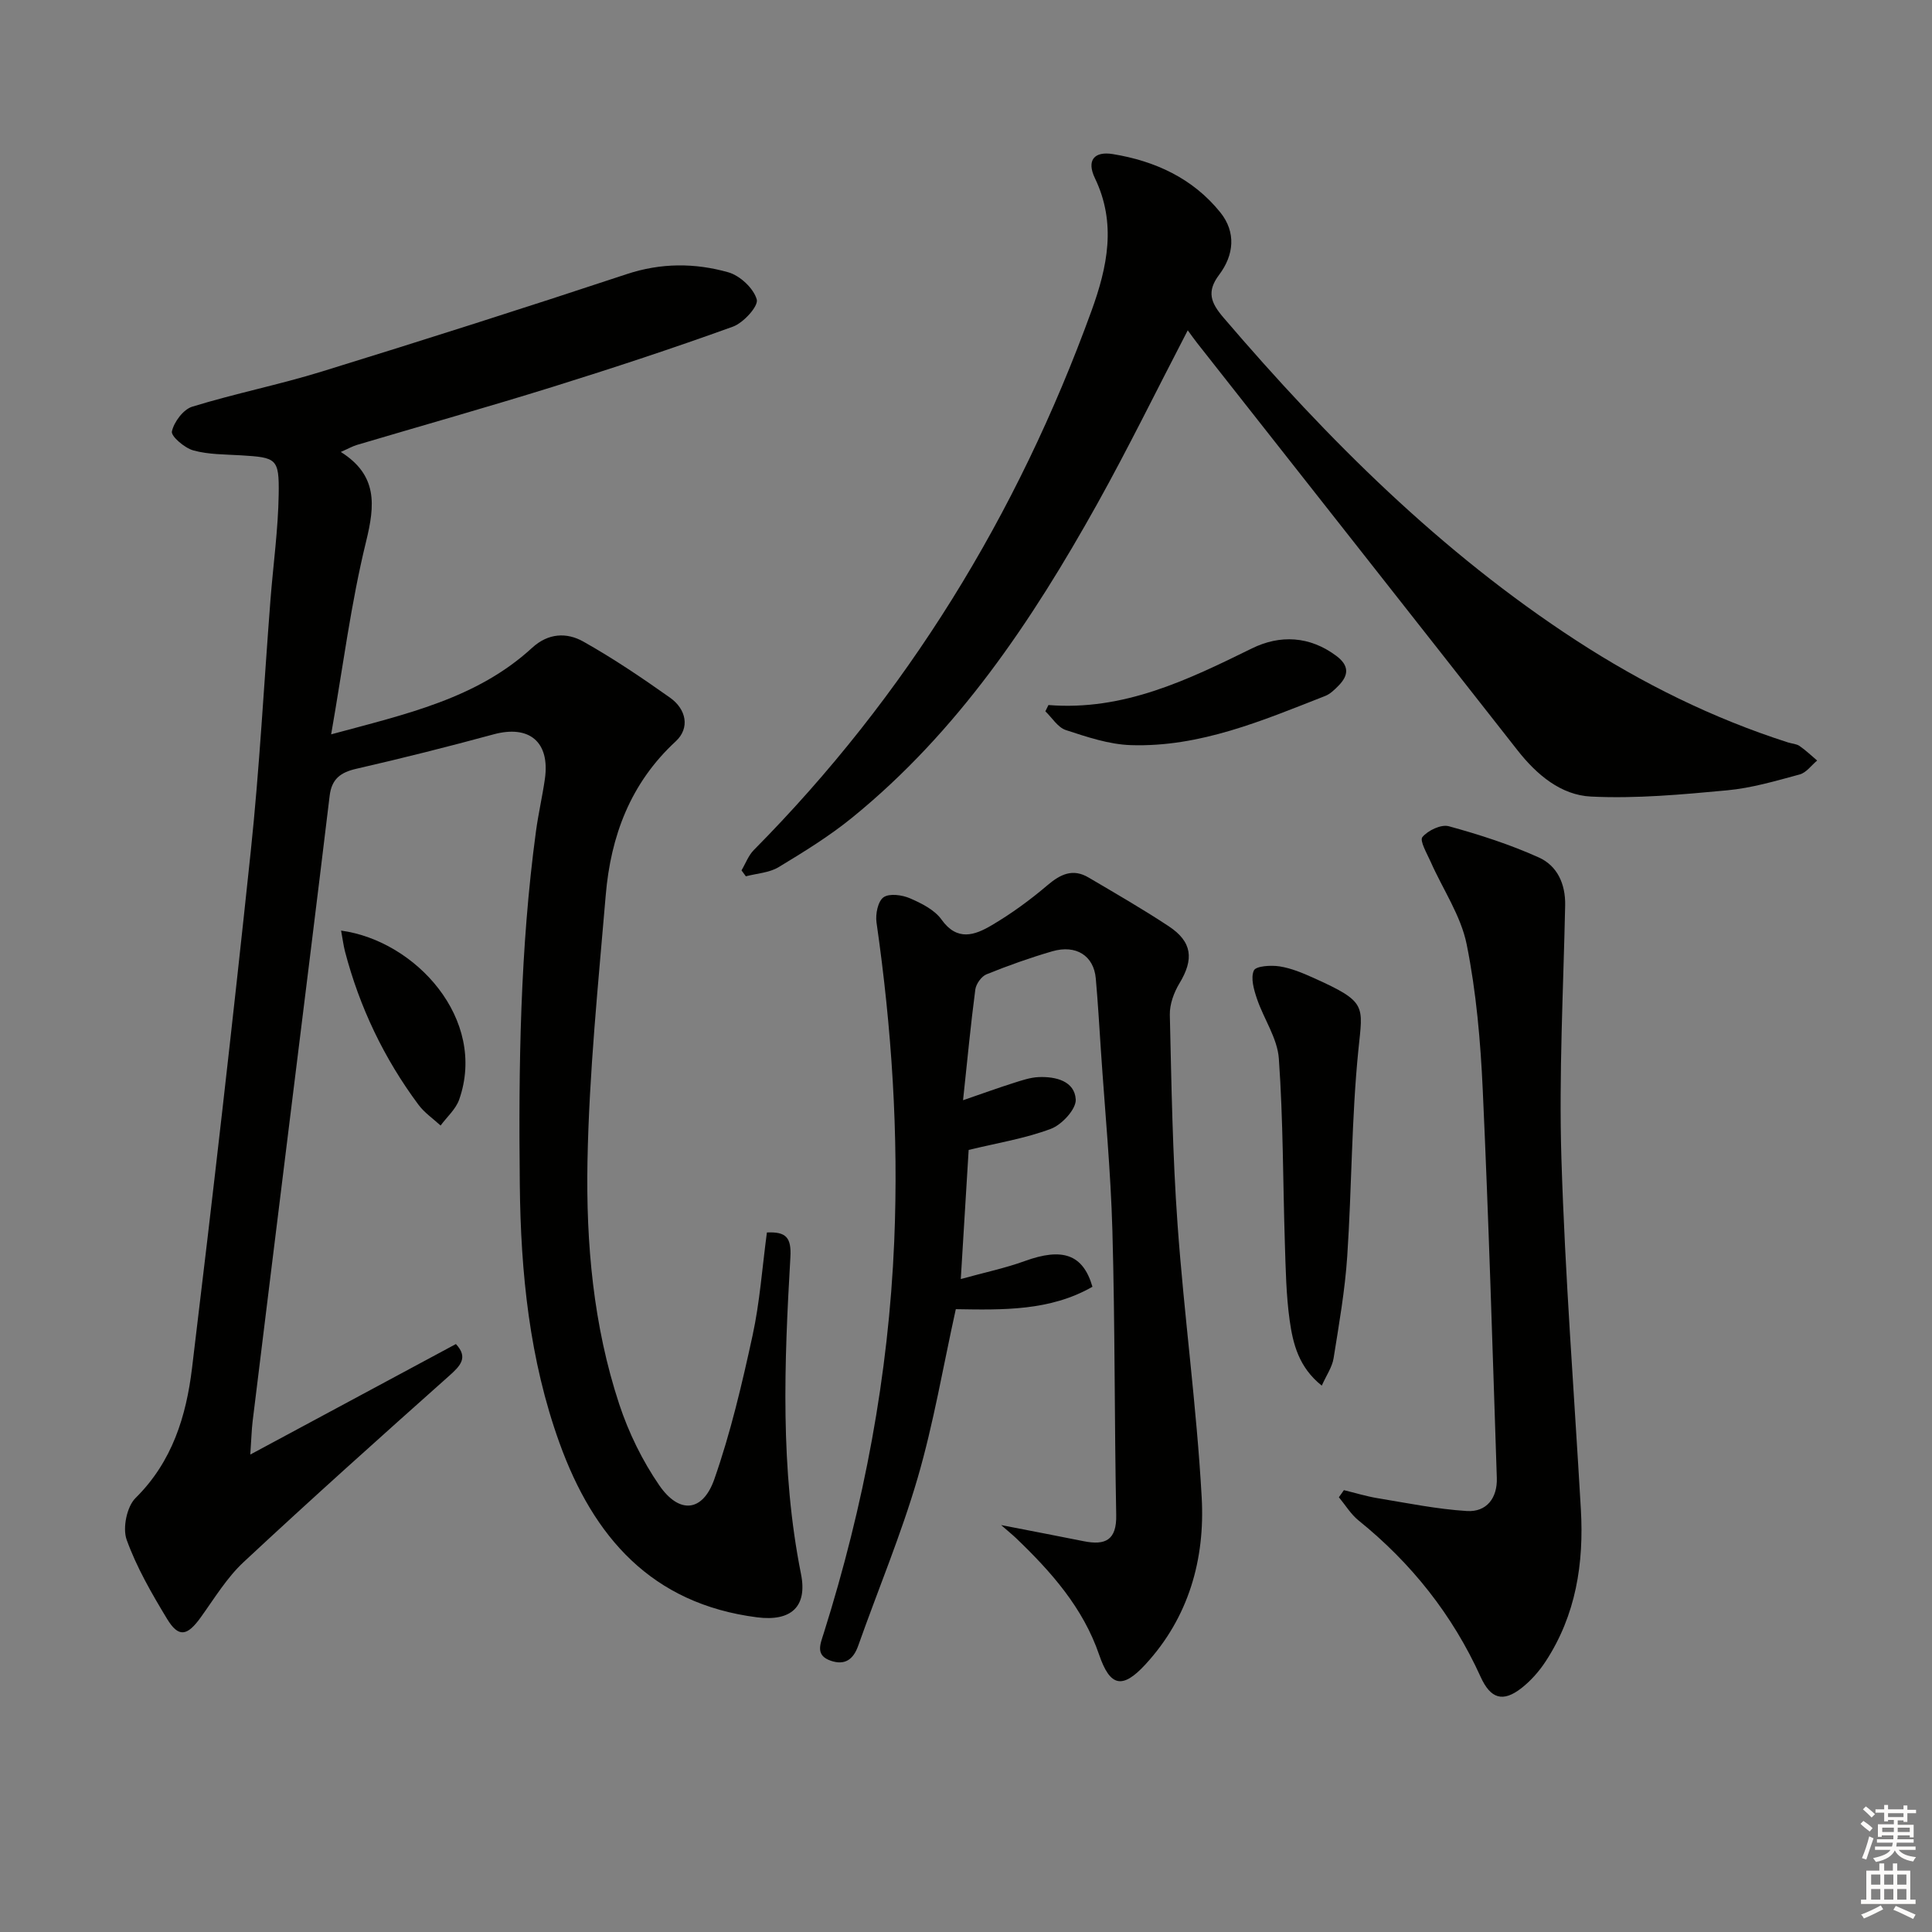 <svg enable-background="new 0 0 400 400" viewBox="0 0 400 400" xmlns="http://www.w3.org/2000/svg"><rect x="0" y="0" width="400" height="400" fill="#808080" stroke="none"/><g fill="#010100"><path d="m51.82 301.15c14.83-7.97 28.68-15.41 42.57-22.88 2.61 2.8.94 4.51-1.46 6.64-14.27 12.71-28.52 25.47-42.49 38.5-3.48 3.24-6.04 7.5-8.86 11.42-2.82 3.93-4.61 4.28-7.01.31-3.17-5.24-6.29-10.64-8.35-16.36-.87-2.42.04-6.85 1.84-8.63 7.62-7.52 10.5-16.98 11.7-26.92 4.31-35.61 8.39-71.24 12.15-106.91 1.83-17.34 2.74-34.78 4.09-52.17.57-7.28 1.59-14.55 1.7-21.84.11-7.42-.46-7.59-7.82-8.04-3.31-.2-6.72-.15-9.86-1.02-1.81-.5-4.65-2.94-4.43-3.93.44-1.97 2.36-4.55 4.21-5.12 8.86-2.73 18.01-4.55 26.87-7.29 21.09-6.51 42.12-13.21 63.07-20.15 7.12-2.36 14.14-2.34 21.06-.38 2.42.69 5.24 3.33 5.88 5.63.38 1.37-2.75 4.83-4.94 5.62-12.31 4.45-24.76 8.55-37.26 12.45-13.46 4.19-27.04 8.02-40.56 12.03-.92.27-1.78.77-3.36 1.46 7.64 4.82 7.09 10.97 5.24 18.52-3.14 12.8-4.79 25.96-7.24 39.95 15.54-4.21 30.15-7.39 41.61-17.92 3.34-3.07 7.17-3.22 10.6-1.29 6.21 3.49 12.14 7.5 17.96 11.62 3.34 2.37 4.18 6.26 1.16 9.05-9.38 8.66-13.45 19.62-14.48 31.84-1.55 18.37-3.44 36.77-3.78 55.18-.31 16.93 1.21 33.94 6.57 50.19 1.95 5.9 4.79 11.72 8.31 16.83 4.13 5.98 8.99 5.52 11.38-1.28 3.38-9.65 5.73-19.7 7.91-29.71 1.51-6.92 2-14.06 2.98-21.38 3.92-.18 5.1.98 4.86 5.14-1.27 21.91-2.14 43.84 2.2 65.58 1.35 6.75-2.04 9.86-9.09 8.96-21.83-2.79-33.89-16.62-40.91-36.09-6.23-17.26-8.03-35.26-8.22-53.45-.27-24.47.06-48.92 3.35-73.23.49-3.61 1.32-7.18 1.84-10.79 1.1-7.68-3.22-11.26-10.62-9.25-9.43 2.56-18.91 4.95-28.43 7.13-3.28.75-5.09 2.12-5.51 5.59-2.68 22.26-5.46 44.5-8.21 66.75-2.58 20.92-5.18 41.85-7.74 62.78-.21 1.78-.25 3.58-.48 6.86z"/><path d="m207.27 315.75c6.55 1.28 11.84 2.28 17.1 3.34 4.48.9 6.84-.21 6.73-5.44-.38-19.61-.24-39.24-.79-58.85-.35-12.45-1.55-24.88-2.38-37.32-.33-4.98-.62-9.96-1.06-14.92-.42-4.68-4.07-7.04-9.02-5.6-4.61 1.34-9.15 2.96-13.6 4.76-1.05.42-2.16 1.98-2.32 3.14-.95 7.2-1.63 14.43-2.54 22.93 4.35-1.5 7.36-2.59 10.42-3.56 1.71-.54 3.49-1.16 5.25-1.23 3.53-.14 7.43.82 7.66 4.63.12 1.99-2.87 5.23-5.14 6.08-5.36 2.01-11.13 2.94-17.03 4.37-.5 8.15-1.02 16.69-1.63 26.73 4.93-1.36 9.19-2.25 13.24-3.72 7.76-2.82 12.06-1.46 14.02 5.32-8.79 5.04-18.55 4.8-28.29 4.64-2.62 11.83-4.59 23.6-7.91 34.98-3.43 11.75-8.2 23.12-12.29 34.68-1.02 2.89-2.77 4.12-5.68 3.13-3.26-1.12-2.18-3.42-1.45-5.74 8.31-26.4 13.41-53.33 14.58-81.08.93-22.2-.52-44.13-3.67-66.05-.24-1.71.29-4.38 1.46-5.2 1.21-.85 3.83-.49 5.46.21 2.4 1.04 5.11 2.39 6.55 4.42 3.24 4.54 6.88 3.22 10.32 1.2 4.09-2.4 7.98-5.24 11.6-8.32 2.71-2.3 5.26-3.52 8.5-1.61 5.58 3.29 11.2 6.52 16.6 10.09 4.9 3.23 5.26 6.84 2.23 11.83-1.15 1.9-2.04 4.35-1.99 6.52.34 14.47.56 28.95 1.6 43.38 1.35 18.89 3.96 37.7 5 56.59.7 12.72-2.67 24.78-11.66 34.53-4.77 5.18-7.32 4.58-9.57-2-3.34-9.76-9.94-17.19-17.2-24.15-.68-.65-1.43-1.25-3.1-2.71z"/><path d="m245.91 68.39c-6.47 12.45-12.3 24.37-18.75 35.95-13.52 24.24-28.86 47.16-50.69 64.91-4.74 3.86-10.02 7.11-15.26 10.28-1.94 1.17-4.51 1.3-6.79 1.9-.3-.41-.6-.82-.9-1.23.84-1.41 1.43-3.08 2.55-4.21 31.66-31.98 54.57-69.4 69.9-111.6 3.32-9.14 5.21-18.16.73-27.48-1.8-3.74-.13-5.63 3.69-5.01 8.77 1.43 16.58 5.02 22.26 12.07 3.31 4.12 2.83 8.84-.24 12.92-2.64 3.5-1.73 5.79.9 8.87 21.62 25.27 44.99 48.59 73.03 66.84 13.71 8.92 28.27 16.12 43.87 21.12.79.25 1.72.28 2.37.73 1.29.89 2.43 1.99 3.64 3.01-1.19.99-2.24 2.51-3.61 2.88-4.95 1.34-9.96 2.82-15.04 3.29-9.36.87-18.82 1.75-28.17 1.29-6.21-.3-11.21-4.49-15.19-9.55-22.08-28.15-44.23-56.24-66.36-84.36-.61-.77-1.17-1.58-1.94-2.62z"/><path d="m278.24 308.52c2.32.56 4.61 1.27 6.95 1.66 6.15 1.01 12.3 2.27 18.5 2.66 4.12.26 6.35-2.73 6.21-6.85-.89-26.76-1.68-53.53-2.91-80.28-.46-10.11-1.34-20.3-3.33-30.19-1.2-5.95-4.93-11.38-7.45-17.08-.76-1.72-2.33-4.38-1.72-5.13 1.14-1.38 3.88-2.68 5.46-2.25 6.34 1.74 12.66 3.77 18.65 6.47 3.8 1.71 5.54 5.46 5.45 9.92-.37 17.43-1.31 34.89-.78 52.3.75 24.26 2.63 48.48 4.03 72.72.65 11.22-1.02 21.93-7.3 31.52-1.34 2.05-3.06 3.99-4.98 5.5-3.86 3.02-6.41 2.24-8.48-2.33-5.82-12.83-14.32-23.53-25.26-32.36-1.61-1.3-2.73-3.19-4.08-4.81.35-.48.69-.97 1.04-1.47z"/><path d="m273.66 286.88c-4.77-3.79-5.97-8.67-6.65-13.52-.73-5.24-.82-10.57-.99-15.88-.41-12.77-.34-25.58-1.25-38.32-.3-4.22-3.13-8.22-4.54-12.4-.63-1.87-1.33-4.29-.63-5.83.43-.94 3.55-1.13 5.34-.85 2.41.38 4.77 1.37 7.03 2.39 11.11 5 10.2 5.64 9.27 14.89-1.43 14.18-1.36 28.5-2.31 42.74-.47 7.08-1.71 14.12-2.83 21.14-.3 1.82-1.48 3.49-2.44 5.64z"/><path d="m217.07 145.97c15.56 1.24 28.81-5.18 42.14-11.73 5.78-2.84 11.92-2.59 17.47 1.56 2.69 2.02 2.58 4 .43 6.18-.81.82-1.7 1.7-2.74 2.11-12.99 5.09-25.95 10.65-40.26 10.18-4.52-.15-9.07-1.69-13.44-3.12-1.66-.54-2.84-2.54-4.24-3.88.22-.43.43-.87.64-1.3z"/><path d="m70.62 192.67c15.45 2.1 30.28 18.37 24.45 34.98-.7 2-2.54 3.6-3.85 5.38-1.55-1.43-3.37-2.66-4.6-4.33-7.11-9.57-12.17-20.16-15.19-31.7-.32-1.25-.48-2.54-.81-4.33z"/></g><path d="m385.2 377.6.6-.6c.6.4 1.3.9 1.9 1.5l-.6.7c-.8-.6-1.4-1.1-1.9-1.6zm.3 7.1c.6-1.4 1.1-2.9 1.5-4.5.3.1.6.3.9.4-.5 1.4-1 2.9-1.5 4.4zm.2-10.1.6-.6c.7.5 1.3 1.1 1.9 1.6l-.7.7c-.6-.6-1.2-1.2-1.8-1.7zm8.4-.8h.8v.9h1.8v.7h-1.8v1.8h-.8v-.3h-1.2v.9h3.3v2.6h-.8v-.4h-2.5c0 .3 0 .6-.1.8h3.4v.7h-3.5c0 .3-.1.6-.1.8h4v.7h-3.5c.7.9 1.9 1.3 3.6 1.5-.2.2-.4.5-.6.9-1.9-.3-3.2-1.1-3.8-2.3-.5 1.1-1.8 2-3.9 2.4-.2-.3-.4-.5-.6-.8 1.9-.4 3.1-.9 3.6-1.7h-3.2v-.7h3.5c.1-.2.1-.5.2-.8h-3.3v-.7h3.4c0-.2 0-.5 0-.8h-2.4v.3h-.8v-2.6h3.3v-.9h-1.2v.3h-.8v-1.8h-1.8v-.7h1.8v-.9h.8v.9h3.2zm-4.4 5.5h2.4c0-.3 0-.6 0-.9h-2.4zm1.2-3.1h3.2v-.8h-3.2zm4.4 2.2h-2.4v.9h2.5v-.9z" fill="#fcfbfa"/><path d="m389.2 385.8h.9v1.5h1.8v-1.5h.9v1.5h2.7v6h1.1v.9h-11.3v-.9h1.1v-6h2.7v-1.5zm.2 8.7.5.8c-1.2.6-2.5 1.3-4 1.9-.2-.3-.3-.6-.6-.8 1.6-.6 3-1.3 4.1-1.9zm-2-4.3h1.9v-2.1h-1.9zm0 3.1h1.9v-2.2h-1.9zm2.7-3.1h1.9v-2.1h-1.9zm0 3.1h1.9v-2.2h-1.9zm2.4 1.3c1.4.6 2.7 1.2 4.1 1.8l-.5.9c-1.5-.7-2.8-1.4-4.1-1.9zm2.2-6.5h-1.9v2.1h1.9zm-1.9 5.2h1.9v-2.2h-1.9z" fill="#fcfbfa"/></svg>